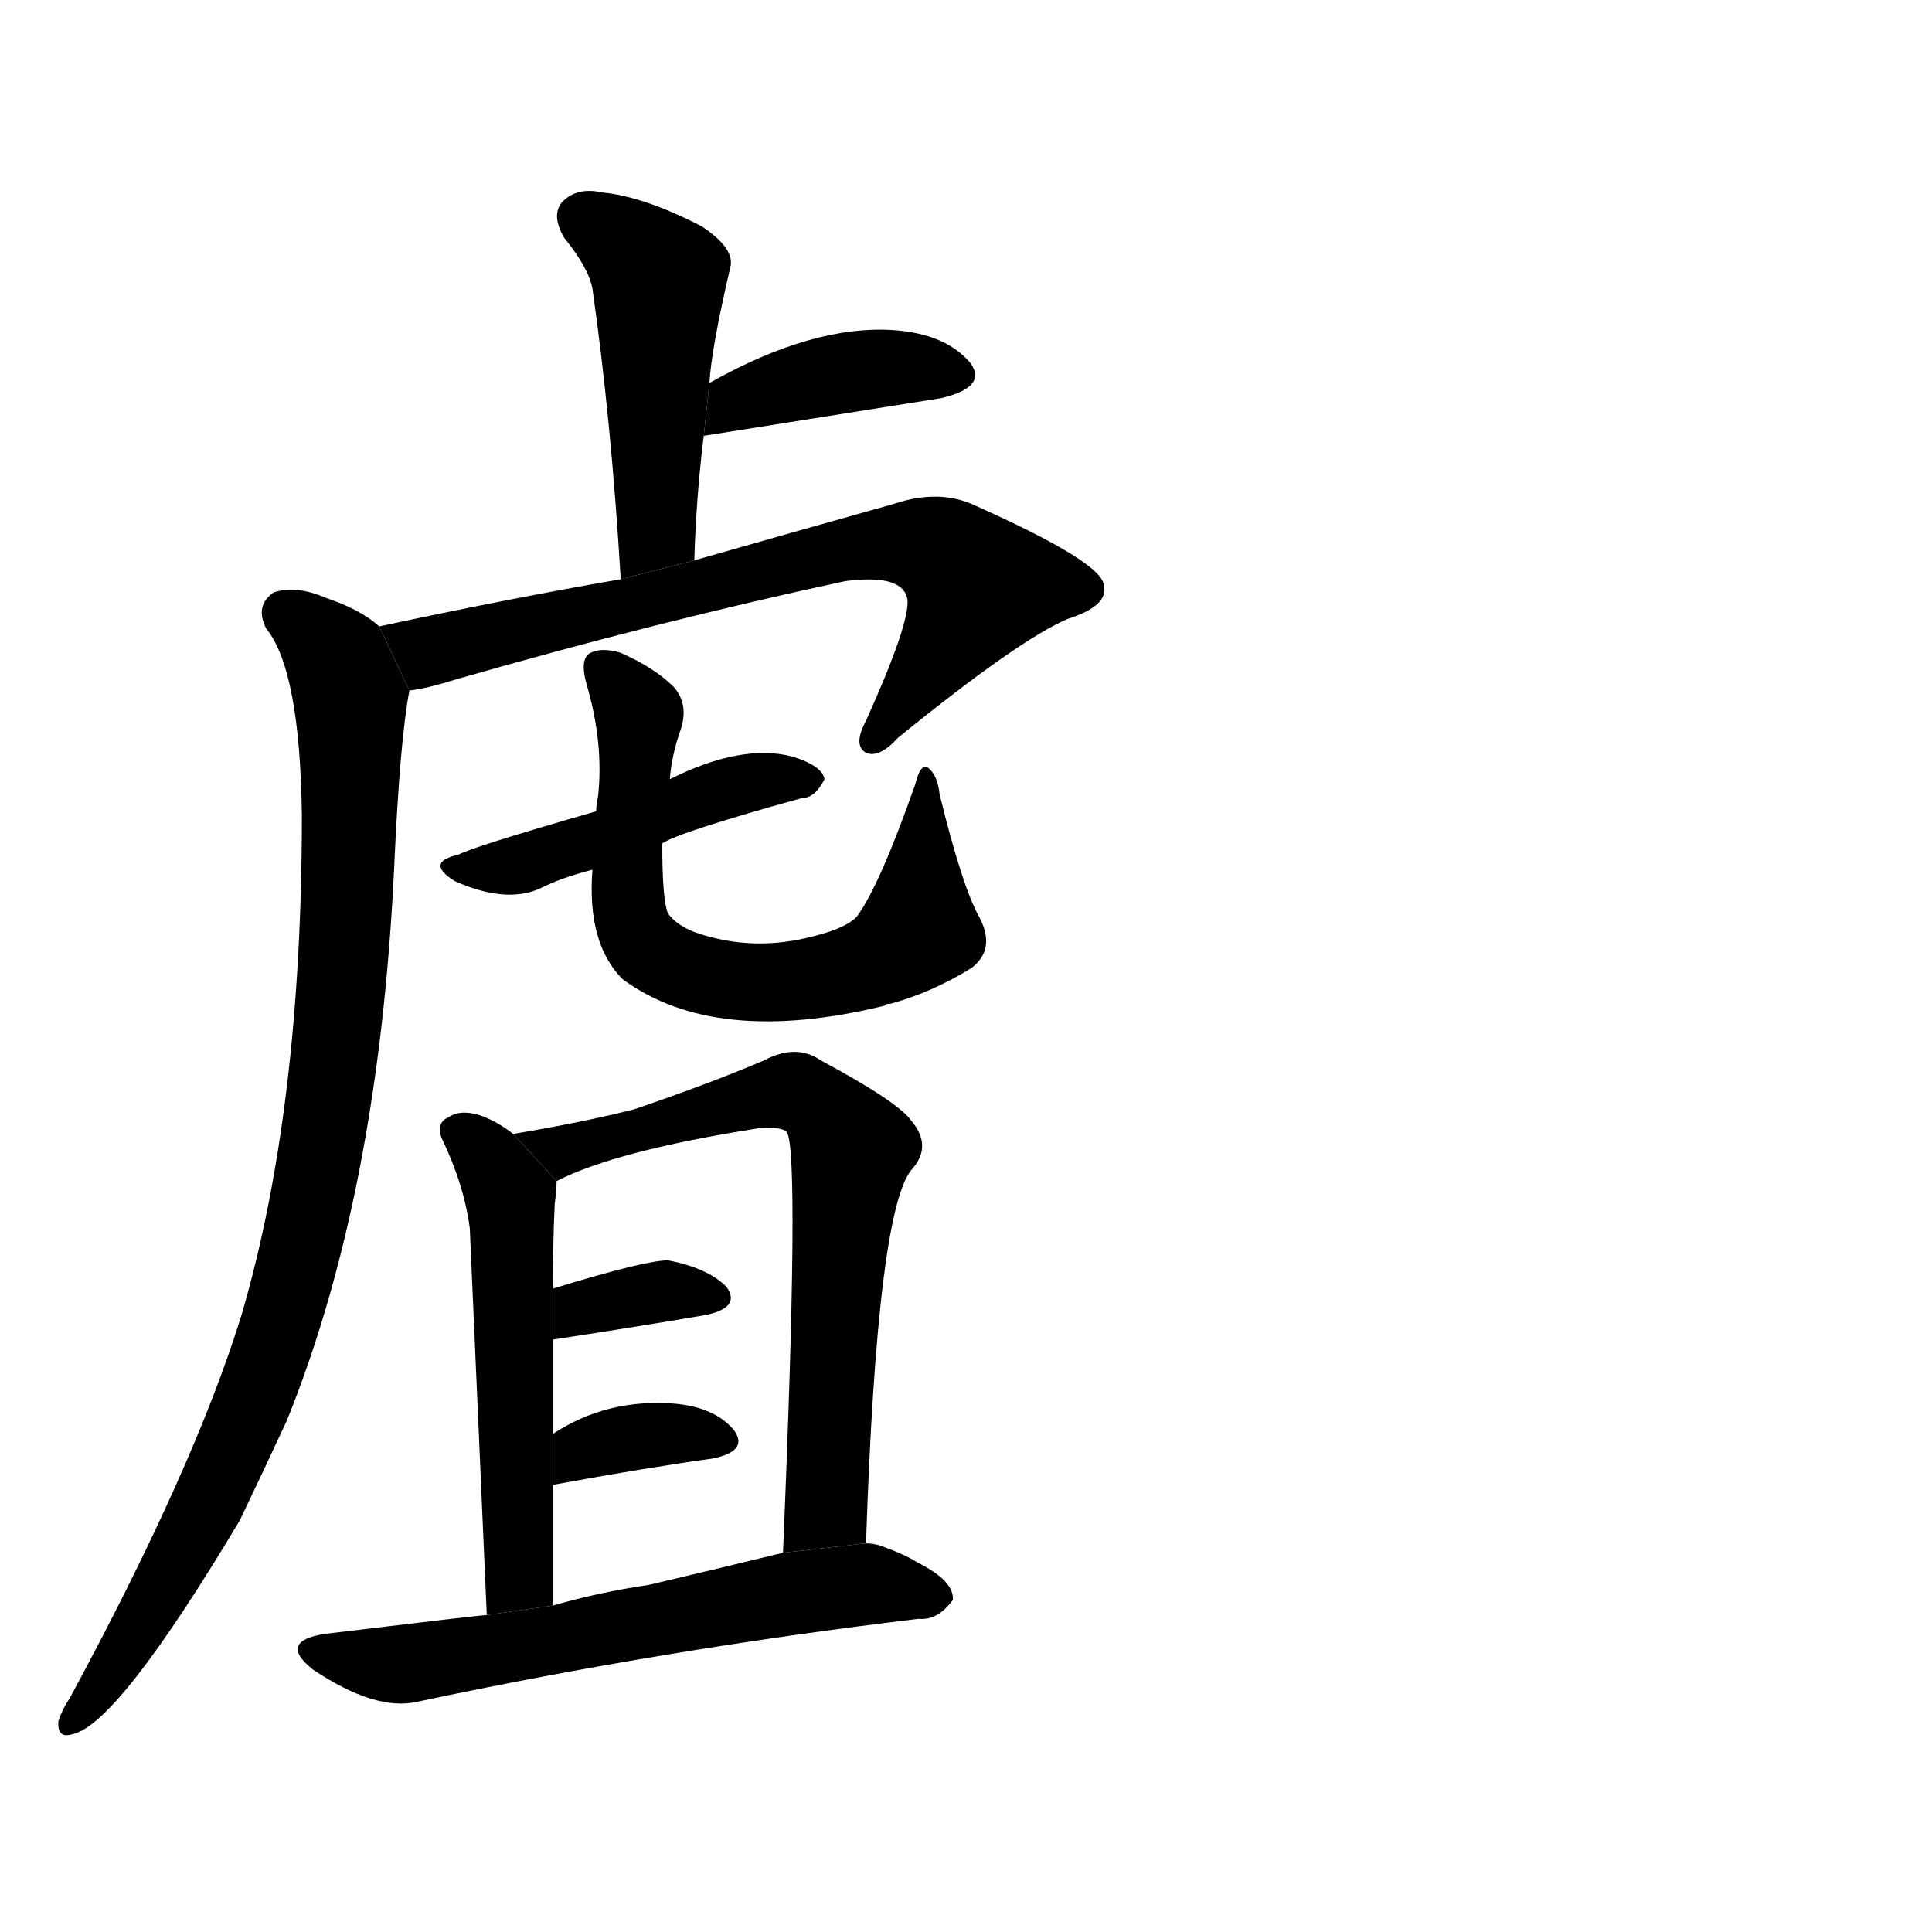 <svg version="1.1" viewBox="0 0 1024 1024" xmlns="http://www.w3.org/2000/svg">
  <g stroke="black" stroke-dasharray="1,1" stroke-width="1" transform="scale(4, 4)">
  </g>
  <g transform="scale(1, -1) translate(0, -900)">
    <style type="text/css">
      
        @keyframes keyframes0 {
          from {
            stroke: blue;
            stroke-dashoffset: 463;
            stroke-width: 128;
          }
          60% {
            animation-timing-function: step-end;
            stroke: blue;
            stroke-dashoffset: 0;
            stroke-width: 128;
          }
          to {
            stroke: black;
            stroke-width: 1024;
          }
        }
        #make-me-a-hanzi-animation-0 {
          animation: keyframes0 0.627s both;
          animation-delay: 0s;
          animation-timing-function: linear;
        }
      
        @keyframes keyframes1 {
          from {
            stroke: blue;
            stroke-dashoffset: 388;
            stroke-width: 128;
          }
          56% {
            animation-timing-function: step-end;
            stroke: blue;
            stroke-dashoffset: 0;
            stroke-width: 128;
          }
          to {
            stroke: black;
            stroke-width: 1024;
          }
        }
        #make-me-a-hanzi-animation-1 {
          animation: keyframes1 0.566s both;
          animation-delay: 0.627s;
          animation-timing-function: linear;
        }
      
        @keyframes keyframes2 {
          from {
            stroke: blue;
            stroke-dashoffset: 681;
            stroke-width: 128;
          }
          69% {
            animation-timing-function: step-end;
            stroke: blue;
            stroke-dashoffset: 0;
            stroke-width: 128;
          }
          to {
            stroke: black;
            stroke-width: 1024;
          }
        }
        #make-me-a-hanzi-animation-2 {
          animation: keyframes2 0.804s both;
          animation-delay: 1.193s;
          animation-timing-function: linear;
        }
      
        @keyframes keyframes3 {
          from {
            stroke: blue;
            stroke-dashoffset: 887;
            stroke-width: 128;
          }
          74% {
            animation-timing-function: step-end;
            stroke: blue;
            stroke-dashoffset: 0;
            stroke-width: 128;
          }
          to {
            stroke: black;
            stroke-width: 1024;
          }
        }
        #make-me-a-hanzi-animation-3 {
          animation: keyframes3 0.972s both;
          animation-delay: 1.997s;
          animation-timing-function: linear;
        }
      
        @keyframes keyframes4 {
          from {
            stroke: blue;
            stroke-dashoffset: 442;
            stroke-width: 128;
          }
          59% {
            animation-timing-function: step-end;
            stroke: blue;
            stroke-dashoffset: 0;
            stroke-width: 128;
          }
          to {
            stroke: black;
            stroke-width: 1024;
          }
        }
        #make-me-a-hanzi-animation-4 {
          animation: keyframes4 0.61s both;
          animation-delay: 2.969s;
          animation-timing-function: linear;
        }
      
        @keyframes keyframes5 {
          from {
            stroke: blue;
            stroke-dashoffset: 648;
            stroke-width: 128;
          }
          68% {
            animation-timing-function: step-end;
            stroke: blue;
            stroke-dashoffset: 0;
            stroke-width: 128;
          }
          to {
            stroke: black;
            stroke-width: 1024;
          }
        }
        #make-me-a-hanzi-animation-5 {
          animation: keyframes5 0.777s both;
          animation-delay: 3.578s;
          animation-timing-function: linear;
        }
      
        @keyframes keyframes6 {
          from {
            stroke: blue;
            stroke-dashoffset: 514;
            stroke-width: 128;
          }
          63% {
            animation-timing-function: step-end;
            stroke: blue;
            stroke-dashoffset: 0;
            stroke-width: 128;
          }
          to {
            stroke: black;
            stroke-width: 1024;
          }
        }
        #make-me-a-hanzi-animation-6 {
          animation: keyframes6 0.668s both;
          animation-delay: 4.356s;
          animation-timing-function: linear;
        }
      
        @keyframes keyframes7 {
          from {
            stroke: blue;
            stroke-dashoffset: 656;
            stroke-width: 128;
          }
          68% {
            animation-timing-function: step-end;
            stroke: blue;
            stroke-dashoffset: 0;
            stroke-width: 128;
          }
          to {
            stroke: black;
            stroke-width: 1024;
          }
        }
        #make-me-a-hanzi-animation-7 {
          animation: keyframes7 0.784s both;
          animation-delay: 5.024s;
          animation-timing-function: linear;
        }
      
        @keyframes keyframes8 {
          from {
            stroke: blue;
            stroke-dashoffset: 340;
            stroke-width: 128;
          }
          53% {
            animation-timing-function: step-end;
            stroke: blue;
            stroke-dashoffset: 0;
            stroke-width: 128;
          }
          to {
            stroke: black;
            stroke-width: 1024;
          }
        }
        #make-me-a-hanzi-animation-8 {
          animation: keyframes8 0.527s both;
          animation-delay: 5.808s;
          animation-timing-function: linear;
        }
      
        @keyframes keyframes9 {
          from {
            stroke: blue;
            stroke-dashoffset: 344;
            stroke-width: 128;
          }
          53% {
            animation-timing-function: step-end;
            stroke: blue;
            stroke-dashoffset: 0;
            stroke-width: 128;
          }
          to {
            stroke: black;
            stroke-width: 1024;
          }
        }
        #make-me-a-hanzi-animation-9 {
          animation: keyframes9 0.53s both;
          animation-delay: 6.334s;
          animation-timing-function: linear;
        }
      
        @keyframes keyframes10 {
          from {
            stroke: blue;
            stroke-dashoffset: 588;
            stroke-width: 128;
          }
          66% {
            animation-timing-function: step-end;
            stroke: blue;
            stroke-dashoffset: 0;
            stroke-width: 128;
          }
          to {
            stroke: black;
            stroke-width: 1024;
          }
        }
        #make-me-a-hanzi-animation-10 {
          animation: keyframes10 0.729s both;
          animation-delay: 6.864s;
          animation-timing-function: linear;
        }
      
    </style>
    
      <path d="M 368 603 Q 369 637 373 669 L 376 697 Q 377 715 387 758 Q 390 768 372 780 Q 341 796 319 798 Q 306 801 298 793 Q 292 786 299 774 Q 312 758 314 747 Q 324 677 329 593 L 368 603 Z" fill="black"></path>
    
      <path d="M 373 669 L 499 689 Q 524 695 514 708 Q 501 723 474 725 Q 431 728 376 697 L 373 669 Z" fill="black"></path>
    
      <path d="M 217 534 Q 226 535 242 540 Q 350 571 448 592 Q 479 596 481 582 Q 482 569 459 518 Q 452 505 459 501 Q 466 498 476 509 Q 540 561 566 572 Q 588 579 585 590 Q 584 602 517 632 Q 498 641 474 633 Q 417 617 368 603 L 329 593 Q 271 583 201 568 L 217 534 Z" fill="black"></path>
    
      <path d="M 201 568 Q 191 577 173 583 Q 157 590 145 586 Q 135 579 141 567 Q 159 545 160 468 Q 160 312 128 203 Q 103 122 37 0 Q 33 -6 31 -12 Q 30 -22 39 -19 Q 63 -13 127 94 Q 139 119 152 147 Q 201 268 209 442 Q 212 508 217 534 L 201 568 Z" fill="black"></path>
    
      <path d="M 351 453 Q 360 459 425 477 Q 432 477 437 487 Q 436 494 420 499 Q 393 506 355 487 L 316 470 Q 250 451 243 447 Q 225 443 241 433 Q 268 421 286 429 Q 298 435 314 439 L 351 453 Z" fill="black"></path>
    
      <path d="M 314 439 Q 311 400 330 381 Q 379 345 469 367 Q 469 368 472 368 Q 494 374 515 387 Q 528 397 519 414 Q 510 430 498 479 Q 497 489 492 493 Q 488 496 485 484 Q 466 430 454 414 Q 448 408 432 404 Q 399 395 368 406 Q 358 410 354 416 Q 351 423 351 453 L 355 487 Q 356 500 361 514 Q 365 527 357 536 Q 347 546 329 554 Q 319 557 313 554 Q 307 551 311 537 Q 320 506 317 478 Q 316 474 316 470 L 314 439 Z" fill="black"></path>
    
      <path d="M 272 299 Q 263 306 254 309 Q 244 312 238 308 Q 231 305 234 297 Q 246 272 249 249 Q 250 227 258 44 L 293 49 Q 293 83 293 113 L 293 140 Q 293 167 293 190 L 293 217 Q 293 239 294 262 Q 295 269 295 274 L 272 299 Z" fill="black"></path>
    
      <path d="M 459 82 Q 465 262 484 281 Q 494 293 483 306 Q 476 316 435 338 Q 422 347 405 338 Q 377 326 336 312 Q 308 305 272 299 L 295 274 Q 326 290 402 302 Q 414 303 417 300 Q 424 290 415 77 L 459 82 Z" fill="black"></path>
    
      <path d="M 293 190 Q 339 197 374 203 Q 393 207 385 218 Q 375 228 354 232 Q 342 232 293 217 L 293 190 Z" fill="black"></path>
    
      <path d="M 293 113 Q 342 122 378 127 Q 397 131 389 142 Q 379 154 358 156 Q 322 159 293 140 L 293 113 Z" fill="black"></path>
    
      <path d="M 258 44 Q 255 44 172 34 Q 147 30 166 15 Q 199 -7 221 -2 Q 353 26 487 42 Q 497 41 505 52 Q 506 62 486 72 Q 480 76 466 81 Q 462 82 459 82 L 415 77 Q 378 68 344 60 Q 317 56 293 49 L 258 44 Z" fill="black"></path>
    
    
      <clipPath id="make-me-a-hanzi-clip-0">
        <path d="M 368 603 Q 369 637 373 669 L 376 697 Q 377 715 387 758 Q 390 768 372 780 Q 341 796 319 798 Q 306 801 298 793 Q 292 786 299 774 Q 312 758 314 747 Q 324 677 329 593 L 368 603 Z"></path>
      </clipPath>
      <path clip-path="url(#make-me-a-hanzi-clip-0)" d="M 309 785 L 350 752 L 348 624 L 334 602" fill="none" id="make-me-a-hanzi-animation-0" stroke-dasharray="335 670" stroke-linecap="round"></path>
    
      <clipPath id="make-me-a-hanzi-clip-1">
        <path d="M 373 669 L 499 689 Q 524 695 514 708 Q 501 723 474 725 Q 431 728 376 697 L 373 669 Z"></path>
      </clipPath>
      <path clip-path="url(#make-me-a-hanzi-clip-1)" d="M 380 675 L 391 688 L 433 700 L 479 706 L 503 701" fill="none" id="make-me-a-hanzi-animation-1" stroke-dasharray="260 520" stroke-linecap="round"></path>
    
      <clipPath id="make-me-a-hanzi-clip-2">
        <path d="M 217 534 Q 226 535 242 540 Q 350 571 448 592 Q 479 596 481 582 Q 482 569 459 518 Q 452 505 459 501 Q 466 498 476 509 Q 540 561 566 572 Q 588 579 585 590 Q 584 602 517 632 Q 498 641 474 633 Q 417 617 368 603 L 329 593 Q 271 583 201 568 L 217 534 Z"></path>
      </clipPath>
      <path clip-path="url(#make-me-a-hanzi-clip-2)" d="M 210 565 L 230 555 L 439 607 L 487 612 L 519 589 L 462 507" fill="none" id="make-me-a-hanzi-animation-2" stroke-dasharray="553 1106" stroke-linecap="round"></path>
    
      <clipPath id="make-me-a-hanzi-clip-3">
        <path d="M 201 568 Q 191 577 173 583 Q 157 590 145 586 Q 135 579 141 567 Q 159 545 160 468 Q 160 312 128 203 Q 103 122 37 0 Q 33 -6 31 -12 Q 30 -22 39 -19 Q 63 -13 127 94 Q 139 119 152 147 Q 201 268 209 442 Q 212 508 217 534 L 201 568 Z"></path>
      </clipPath>
      <path clip-path="url(#make-me-a-hanzi-clip-3)" d="M 152 575 L 179 550 L 186 530 L 182 382 L 170 285 L 141 173 L 106 91 L 39 -11" fill="none" id="make-me-a-hanzi-animation-3" stroke-dasharray="759 1518" stroke-linecap="round"></path>
    
      <clipPath id="make-me-a-hanzi-clip-4">
        <path d="M 351 453 Q 360 459 425 477 Q 432 477 437 487 Q 436 494 420 499 Q 393 506 355 487 L 316 470 Q 250 451 243 447 Q 225 443 241 433 Q 268 421 286 429 Q 298 435 314 439 L 351 453 Z"></path>
      </clipPath>
      <path clip-path="url(#make-me-a-hanzi-clip-4)" d="M 249 439 L 315 454 L 381 481 L 428 485" fill="none" id="make-me-a-hanzi-animation-4" stroke-dasharray="314 628" stroke-linecap="round"></path>
    
      <clipPath id="make-me-a-hanzi-clip-5">
        <path d="M 314 439 Q 311 400 330 381 Q 379 345 469 367 Q 469 368 472 368 Q 494 374 515 387 Q 528 397 519 414 Q 510 430 498 479 Q 497 489 492 493 Q 488 496 485 484 Q 466 430 454 414 Q 448 408 432 404 Q 399 395 368 406 Q 358 410 354 416 Q 351 423 351 453 L 355 487 Q 356 500 361 514 Q 365 527 357 536 Q 347 546 329 554 Q 319 557 313 554 Q 307 551 311 537 Q 320 506 317 478 Q 316 474 316 470 L 314 439 Z"></path>
      </clipPath>
      <path clip-path="url(#make-me-a-hanzi-clip-5)" d="M 318 547 L 334 529 L 339 513 L 333 461 L 337 405 L 346 394 L 378 381 L 437 382 L 482 402 L 487 407 L 493 485" fill="none" id="make-me-a-hanzi-animation-5" stroke-dasharray="520 1040" stroke-linecap="round"></path>
    
      <clipPath id="make-me-a-hanzi-clip-6">
        <path d="M 272 299 Q 263 306 254 309 Q 244 312 238 308 Q 231 305 234 297 Q 246 272 249 249 Q 250 227 258 44 L 293 49 Q 293 83 293 113 L 293 140 Q 293 167 293 190 L 293 217 Q 293 239 294 262 Q 295 269 295 274 L 272 299 Z"></path>
      </clipPath>
      <path clip-path="url(#make-me-a-hanzi-clip-6)" d="M 245 299 L 262 282 L 272 255 L 274 65 L 286 56" fill="none" id="make-me-a-hanzi-animation-6" stroke-dasharray="386 772" stroke-linecap="round"></path>
    
      <clipPath id="make-me-a-hanzi-clip-7">
        <path d="M 459 82 Q 465 262 484 281 Q 494 293 483 306 Q 476 316 435 338 Q 422 347 405 338 Q 377 326 336 312 Q 308 305 272 299 L 295 274 Q 326 290 402 302 Q 414 303 417 300 Q 424 290 415 77 L 459 82 Z"></path>
      </clipPath>
      <path clip-path="url(#make-me-a-hanzi-clip-7)" d="M 279 298 L 298 290 L 422 321 L 446 300 L 451 288 L 438 102 L 421 91" fill="none" id="make-me-a-hanzi-animation-7" stroke-dasharray="528 1056" stroke-linecap="round"></path>
    
      <clipPath id="make-me-a-hanzi-clip-8">
        <path d="M 293 190 Q 339 197 374 203 Q 393 207 385 218 Q 375 228 354 232 Q 342 232 293 217 L 293 190 Z"></path>
      </clipPath>
      <path clip-path="url(#make-me-a-hanzi-clip-8)" d="M 300 197 L 309 209 L 357 216 L 377 212" fill="none" id="make-me-a-hanzi-animation-8" stroke-dasharray="212 424" stroke-linecap="round"></path>
    
      <clipPath id="make-me-a-hanzi-clip-9">
        <path d="M 293 113 Q 342 122 378 127 Q 397 131 389 142 Q 379 154 358 156 Q 322 159 293 140 L 293 113 Z"></path>
      </clipPath>
      <path clip-path="url(#make-me-a-hanzi-clip-9)" d="M 300 120 L 308 131 L 328 137 L 362 141 L 381 136" fill="none" id="make-me-a-hanzi-animation-9" stroke-dasharray="216 432" stroke-linecap="round"></path>
    
      <clipPath id="make-me-a-hanzi-clip-10">
        <path d="M 258 44 Q 255 44 172 34 Q 147 30 166 15 Q 199 -7 221 -2 Q 353 26 487 42 Q 497 41 505 52 Q 506 62 486 72 Q 480 76 466 81 Q 462 82 459 82 L 415 77 Q 378 68 344 60 Q 317 56 293 49 L 258 44 Z"></path>
      </clipPath>
      <path clip-path="url(#make-me-a-hanzi-clip-10)" d="M 168 25 L 214 18 L 454 60 L 495 54" fill="none" id="make-me-a-hanzi-animation-10" stroke-dasharray="460 920" stroke-linecap="round"></path>
    
  </g>
</svg>
